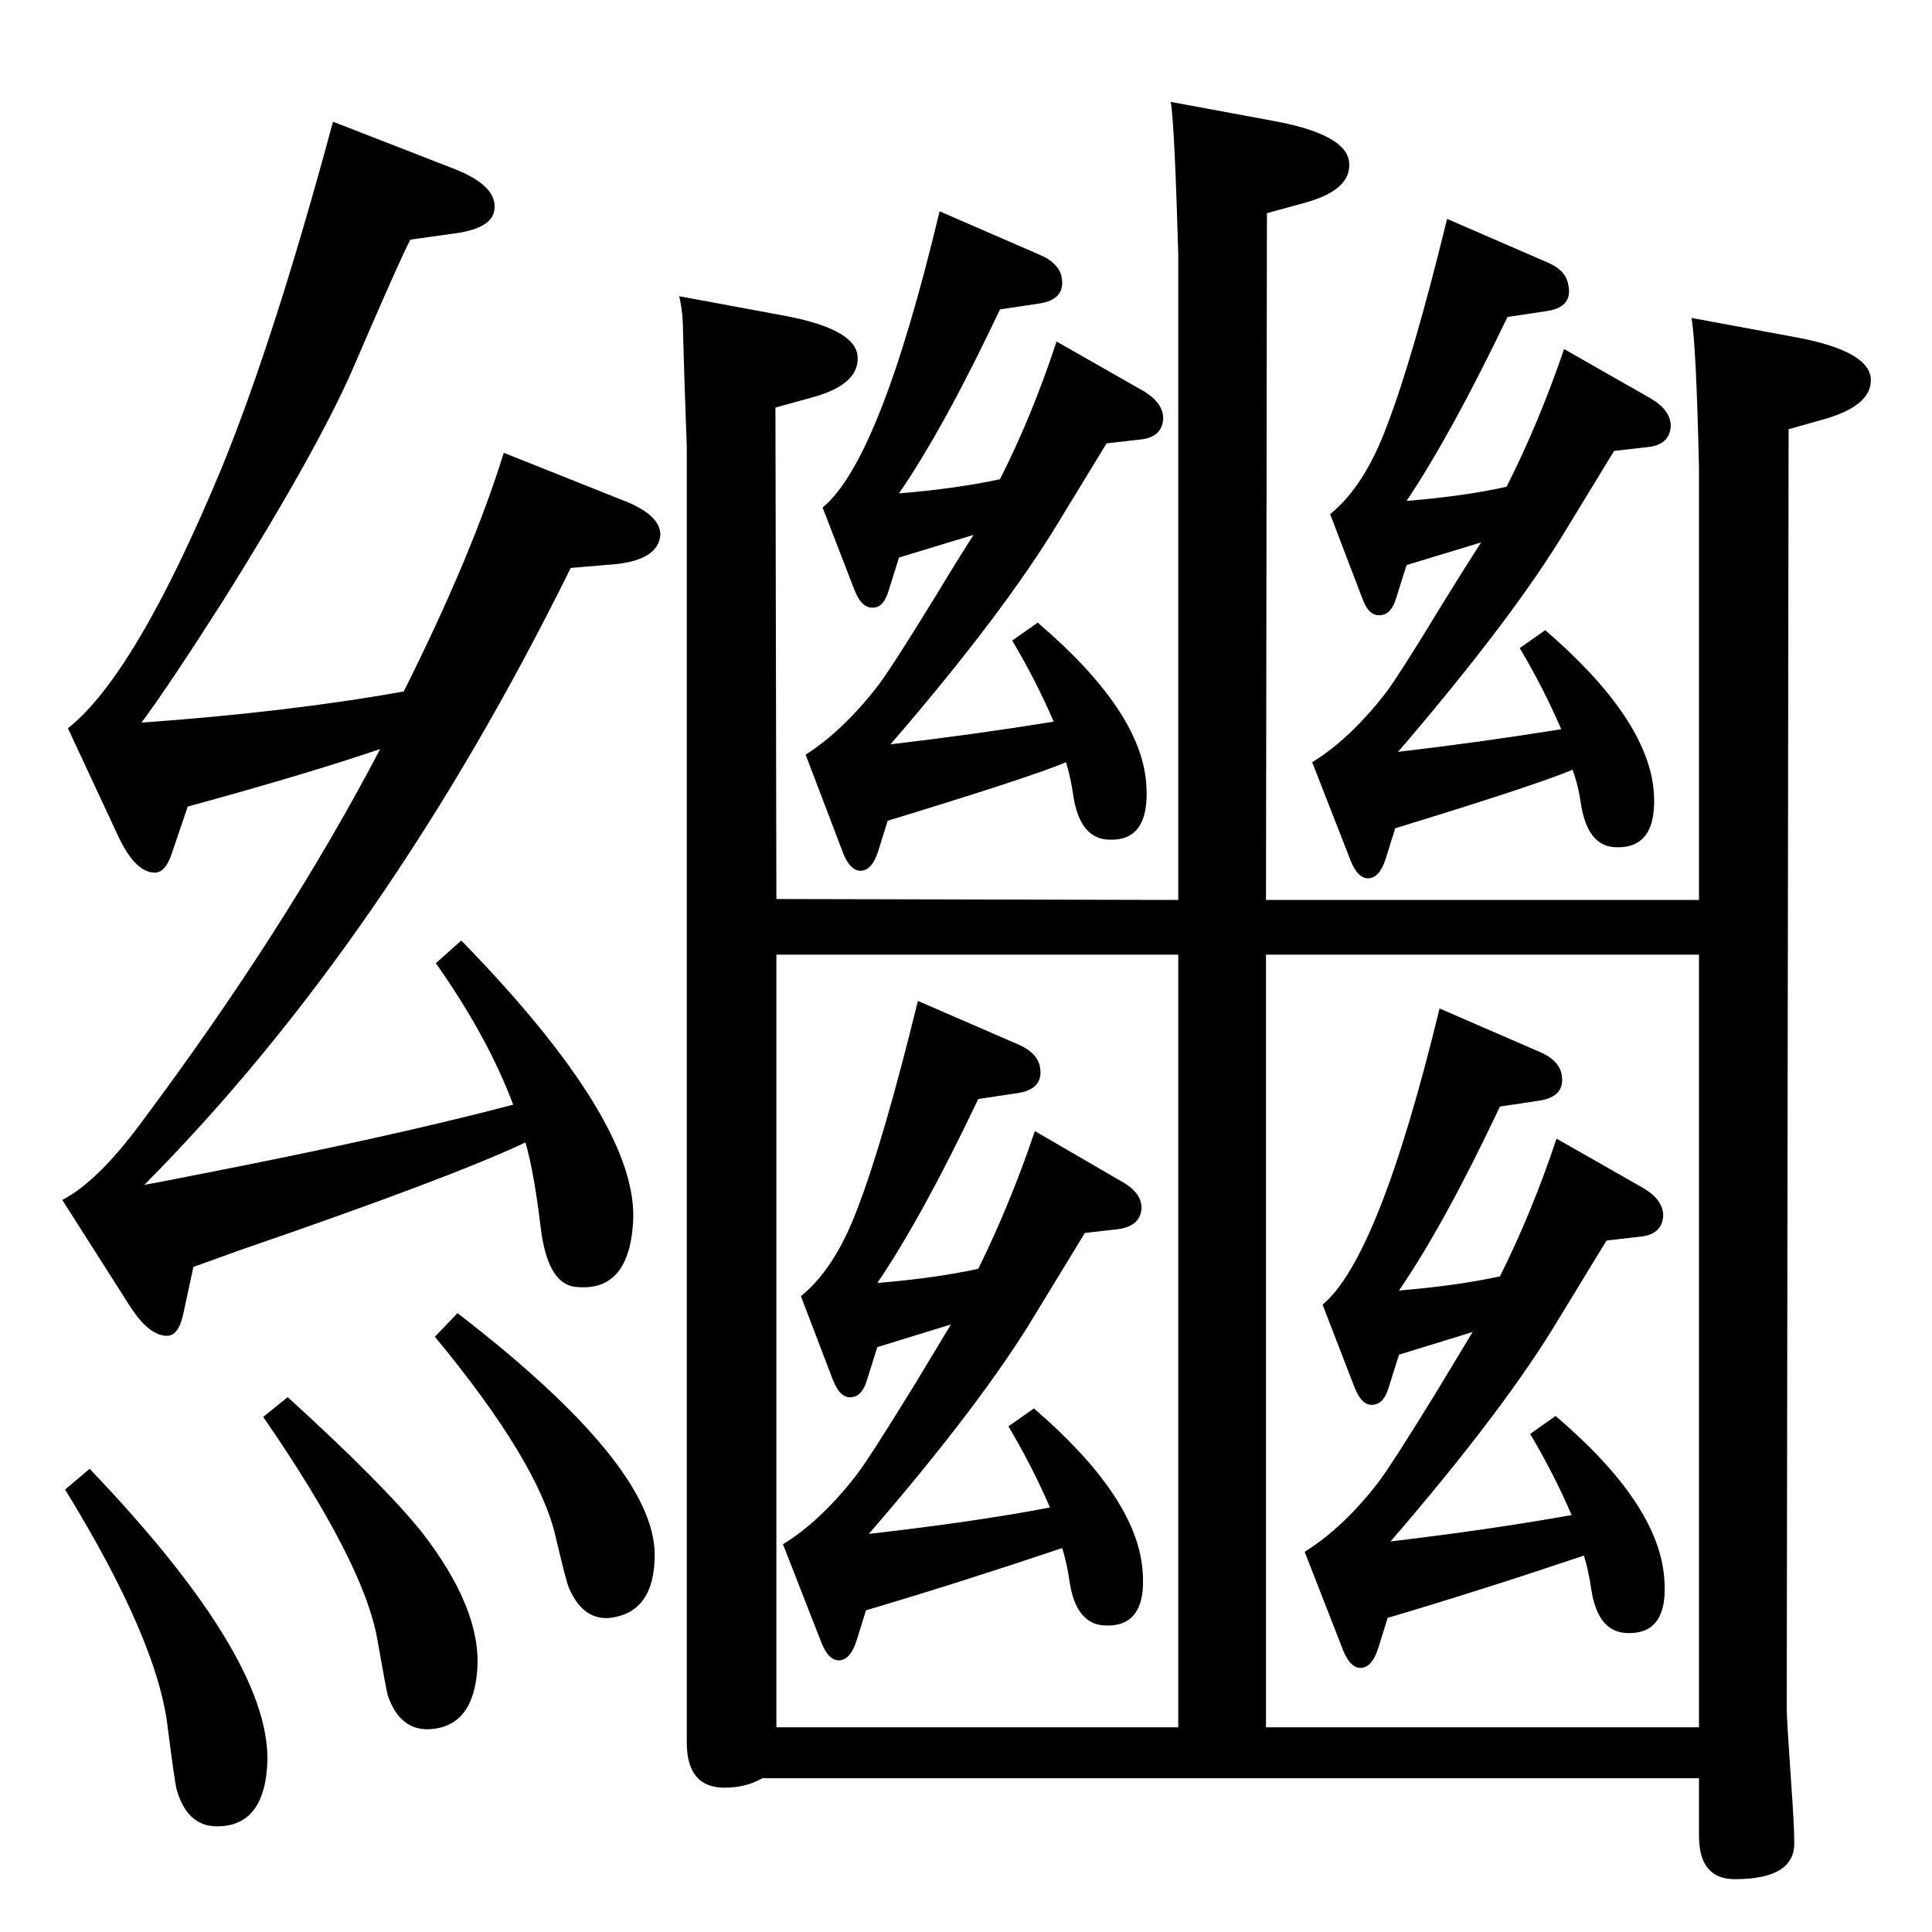 <?xml version="1.0" standalone="no"?>
<!DOCTYPE svg PUBLIC "-//W3C//DTD SVG 1.1//EN" "http://www.w3.org/Graphics/SVG/1.1/DTD/svg11.dtd" >
<svg xmlns="http://www.w3.org/2000/svg" xmlns:xlink="http://www.w3.org/1999/xlink" version="1.1" viewBox="0 0 2048 2048">
  <g transform="matrix(1 0 0 -1 0 2048)">
   <path fill="currentColor"
d="M1008 644l-78 -24l-11 -35q-5 -17 -16 -18q-12 -2 -20 18l-34 89q36 29 60 93q28 73 64 220l106 -46q19 -8 23 -22q6 -26 -25 -30l-40 -6q-60 -126 -107 -195q61 5 107 15q34 69 60 146l93 -54q21 -12 20 -29q-2 -18 -25 -21l-35 -4q-14 -23 -50 -82q-57 -96 -179 -237
q114 13 192 28q-19 44 -44 86l27 19q108 -93 115 -170q6 -63 -41 -60q-29 2 -36 45q-3 21 -8 37q-110 -37 -208 -66l-10 -32q-7 -22 -20 -21q-10 1 -17 18l-41 105q39 24 76 71q13 16 64 99q21 35 38 63zM1561 636l-78 -24l-11 -35q-5 -17 -16 -18q-12 -2 -20 18l-34 88
q60 50 124 314l106 -46q19 -8 23 -22q6 -26 -25 -30l-40 -6q-59 -125 -107 -195q61 5 107 15q34 68 60 146l93 -53q21 -13 20 -30q-2 -19 -25 -21l-35 -4q-14 -23 -50 -82q-58 -97 -179 -237q109 13 192 28q-19 44 -44 86l27 19q108 -92 115 -170q6 -63 -41 -60
q-29 2 -36 45q-3 21 -8 37q-113 -38 -208 -66l-10 -32q-7 -22 -20 -21q-10 1 -17 18l-41 105q40 25 76 71q13 16 64 99q21 35 38 63zM823 1095l426 -1v685q-4 139 -8 161l108 -20q77 -14 81 -43q4 -30 -47 -44l-40 -11l-1 -728h459v458q-3 132 -8 159l108 -20q78 -14 82 -43
q3 -29 -48 -44l-39 -11l-2 -1357q0 -10 5 -82q3 -42 3 -60q0 -38 -63 -38q-38 0 -38 46v61h-993q-17 -10 -40 -10q-40 0 -40 48v1374q-3 81 -4 122q0 20 -4 37l108 -20q78 -14 81 -43q3 -30 -47 -44l-40 -11zM1342 217h459v819h-459v-819zM1249 217v819h-426v-819h426z
M403 1254q-76 -26 -204 -61l-17 -50q-7 -21 -19 -20q-19 1 -36 35l-55 118q72 57 163 276q56 137 118 367l131 -51q44 -18 40 -43q-3 -20 -46 -25l-43 -6q-12 -23 -61 -137q-38 -87 -137 -245q-58 -91 -87 -130q155 11 278 33q73 146 106 253l128 -51q38 -15 38 -36
q-2 -26 -47 -31l-48 -4q-195 -395 -452 -654q17 3 52 10q206 40 339 75q-27 72 -82 150l27 24q190 -195 182 -300q-5 -74 -62 -67q-29 4 -36 64q-7 58 -16 89q-78 -37 -302 -114l-50 -18l-11 -51q-5 -22 -17 -22q-19 0 -39 31l-72 113q37 19 83 81q154 206 254 397zM305 567
q102 -93 142 -143q63 -81 59 -145q-4 -61 -50 -64q-32 -2 -45 36q-2 8 -11 59q-14 81 -121 236zM485 656q209 -161 209 -256q0 -61 -47 -67q-29 -3 -44 32q-3 7 -14 54q-18 79 -128 212zM95 491q198 -207 188 -318q-5 -61 -53 -61q-32 0 -43 40q-2 9 -9 63q-10 93 -109 254z
M1032 1481l-79 -24l-11 -35q-5 -17 -15 -18q-13 -2 -21 18l-34 88q61 50 124 314l106 -46q19 -8 23 -22q6 -26 -25 -30l-40 -6q-59 -125 -107 -195q61 5 107 15q34 67 60 146l93 -53q21 -13 20 -30q-2 -19 -25 -21l-35 -4q-14 -23 -50 -82q-59 -98 -179 -237q86 10 173 24
q-19 44 -44 86l27 19q109 -93 115 -170q5 -63 -41 -60q-29 2 -36 45q-3 21 -8 37q-38 -16 -189 -62l-10 -32q-7 -22 -20 -21q-10 1 -17 18l-40 105q39 25 75 71q13 16 64 99q21 35 39 63zM1570 1473l-79 -24l-11 -35q-5 -17 -16 -18q-13 -2 -20 18l-34 89q36 29 60 93
q28 73 64 220l106 -46q19 -8 22 -22q7 -26 -24 -30l-40 -6q-60 -125 -107 -195q61 5 106 15q34 67 61 146l93 -53q21 -13 20 -30q-2 -19 -25 -21l-35 -4q-14 -23 -50 -82q-57 -95 -179 -237q86 10 173 24q-19 44 -44 86l27 19q108 -93 115 -170q5 -63 -42 -60q-28 2 -35 45
q-3 21 -9 37q-41 -17 -188 -62l-10 -32q-7 -22 -20 -21q-10 1 -17 18l-41 105q39 24 76 71q13 16 64 100q21 34 39 62z" />
  </g>

</svg>
